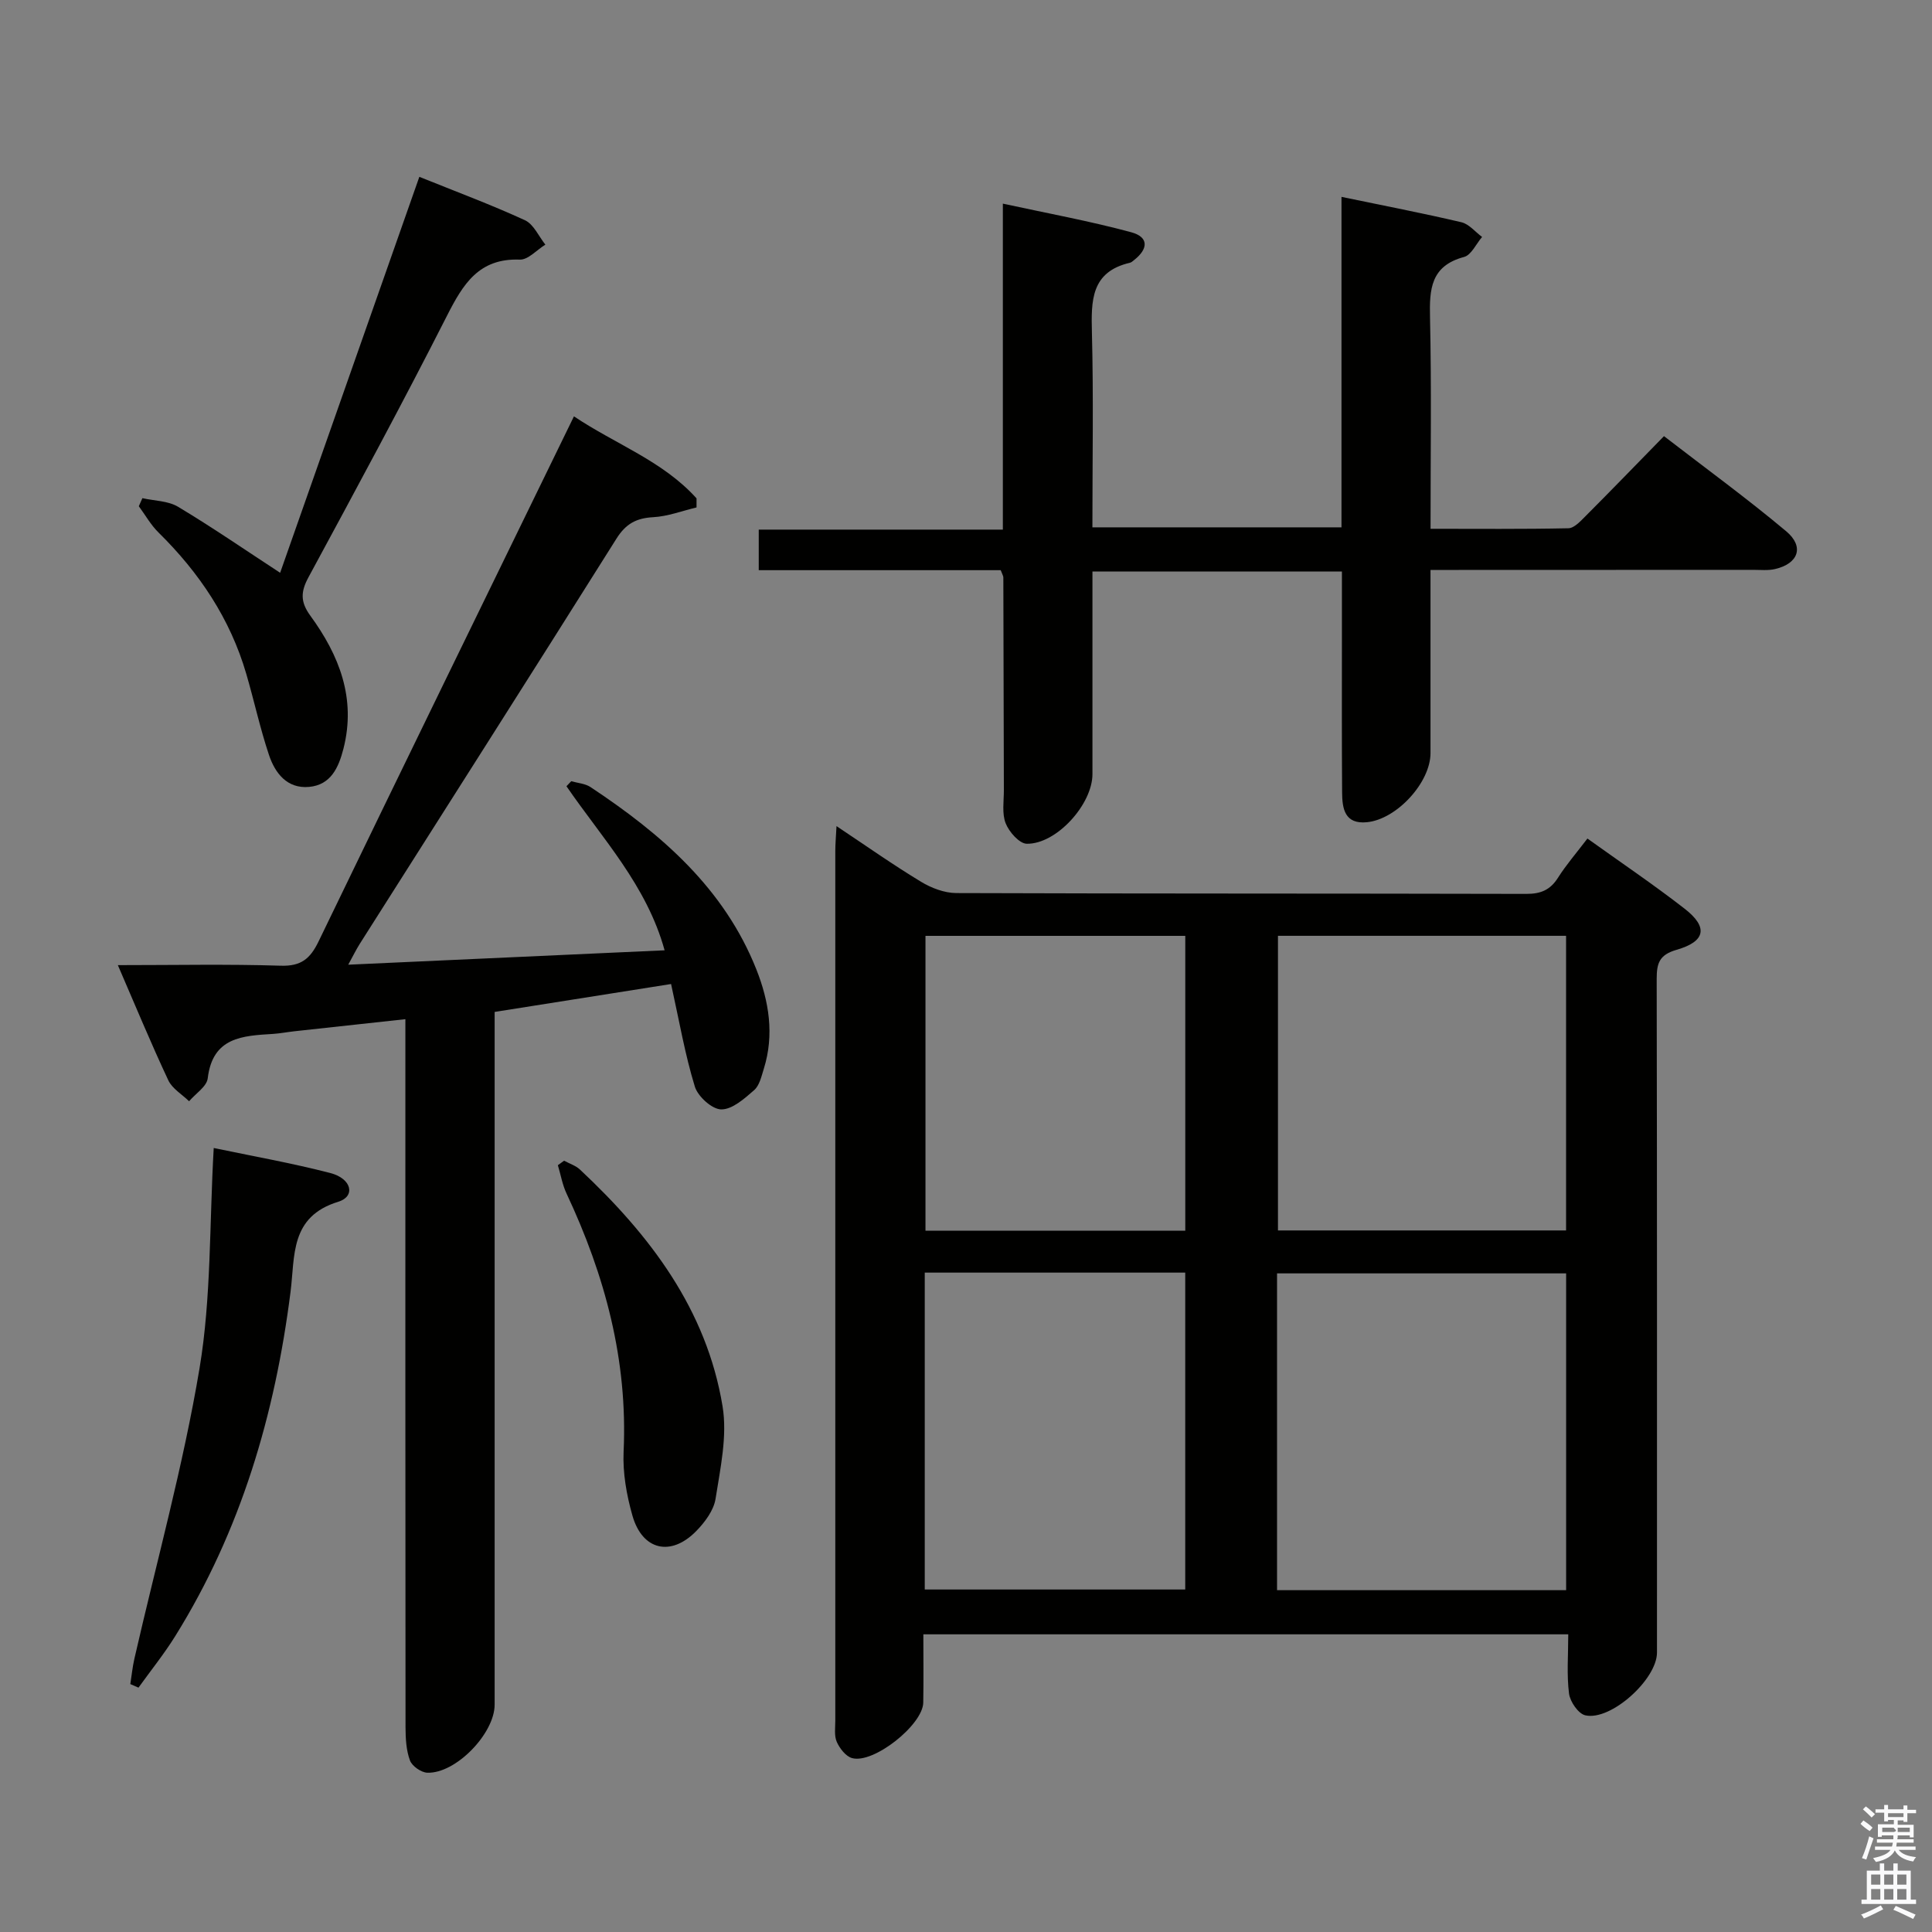 <svg enable-background="new 0 0 400 400" viewBox="0 0 400 400" xmlns="http://www.w3.org/2000/svg"><rect x="0" y="0" width="400" height="400" fill="#808080" stroke="none"/><path d="m385.2 377.6.6-.7c.6.4 1.3.9 1.9 1.5l-.6.7c-.8-.5-1.4-1-1.9-1.5zm.3 7.1c.6-1.4 1.1-2.9 1.5-4.5.3.1.6.3.9.4-.5 1.4-1 2.9-1.5 4.4zm.2-10.1.6-.6c.7.5 1.3 1.1 1.9 1.6l-.7.7c-.6-.6-1.2-1.2-1.8-1.7zm8.4-.8h.8v.9h1.8v.7h-1.8v1.8h-.8v-.3h-1.2v.9h3.3v2.6h-.8v-.4h-2.5c0 .3 0 .6-.1.8h3.4v.7h-3.5c0 .3-.1.6-.1.8h4v.7h-3.5c.7.9 1.9 1.3 3.6 1.5-.2.2-.4.5-.6.9-1.9-.3-3.2-1.1-3.8-2.3-.5 1.1-1.8 2-3.9 2.4-.2-.3-.4-.5-.6-.8 1.9-.4 3.1-.9 3.6-1.7h-3.2v-.7h3.5c.1-.2.1-.5.2-.8h-3.3v-.7h3.4c0-.2 0-.5 0-.8h-2.4v.3h-.8v-2.6h3.3v-.9h-1.2v.3h-.8v-1.8h-1.8v-.7h1.8v-.9h.8v.9h3.2zm-4.4 5.5h2.4c1-.3 0-.6 0-.9h-2.4zm1.2-3.1h3.2v-.8h-3.2zm4.4 2.2h-2.4v.9h2.5v-.9z" fill="#fafafb"/><path d="m389.2 385.8h.9v1.5h1.9v-1.5h.9v1.5h2.7v6h1.1v.9h-11.3v-.9h1.1v-6h2.7zm.2 8.7.5.8c-1.2.6-2.5 1.3-4 1.9-.2-.3-.3-.6-.6-.8 1.6-.6 3-1.3 4.1-1.9zm-2-4.3h1.9v-2.1h-1.9zm0 3.1h1.9v-2.2h-1.9zm2.7-3.1h1.9v-2.1h-1.9zm0 3.1h1.9v-2.2h-1.9zm2.4 1.3c1.4.6 2.7 1.2 4.1 1.8l-.5.9c-1.5-.7-2.8-1.4-4.1-1.9zm2.2-6.5h-1.9v2.1h1.9zm-1.9 5.2h1.9v-2.2h-1.9z" fill="#fafafb"/><g fill="#010100"><path d="m328.66 173.61c6.92 4.96 13.68 9.52 20.1 14.51 4.93 3.82 4.4 6.79-1.65 8.53-3.56 1.03-4.11 2.76-4.11 6 .09 46.5.06 93 .06 139.5 0 5.53-9.54 14.19-14.84 12.99-1.44-.32-3.16-2.83-3.37-4.51-.5-3.91-.16-7.93-.16-12.26-44.58 0-88.65 0-133.52 0 0 4.61.06 9.37-.02 14.13-.07 4.61-10.33 12.76-14.76 11.49-1.29-.37-2.54-2-3.14-3.34-.57-1.28-.31-2.94-.31-4.44-.01-60-.01-120 0-179.99 0-1.44.13-2.88.25-5.18 6.2 4.13 11.73 8.03 17.5 11.52 2.14 1.3 4.85 2.33 7.31 2.34 39.33.14 78.66.07 118 .17 3 .01 4.96-.81 6.57-3.35 1.68-2.66 3.77-5.06 6.09-8.11zm-4.41 155.62c0-22.14 0-43.85 0-65.59-20.17 0-39.99 0-59.85 0v65.59zm-.01-135.48c-20.11 0-39.84 0-59.65 0v61h59.65c0-20.28 0-40.36 0-61zm-132.78 135.34h53.93c0-22.21 0-43.91 0-65.61-18.17 0-35.91 0-53.93 0zm53.94-74.28c0-20.32 0-40.51 0-61.05-17.95 0-35.84 0-53.79 0v61.05z"/><path d="m138.94 203.73c-11.95 1.89-23.89 3.78-36.53 5.78v6.43 136.99c0 5.98-8.06 14.32-13.95 14.09-1.27-.05-3.14-1.36-3.58-2.53-.78-2.1-.91-4.53-.92-6.83-.05-46.66-.03-93.33-.03-139.99 0-1.97 0-3.95 0-6.66-7.94.87-15.45 1.68-22.95 2.5-1.48.16-2.95.45-4.44.55-6.31.39-12.52.64-13.53 9.19-.2 1.71-2.52 3.17-3.86 4.75-1.47-1.43-3.5-2.61-4.31-4.35-3.57-7.61-6.79-15.39-10.44-23.83 11.83 0 22.79-.23 33.74.12 4.19.13 6.08-1.44 7.81-5.01 17.42-36.07 35.01-72.05 52.88-108.73 8.59 5.77 18.41 9.23 25.38 16.98v1.88c-2.99.71-5.96 1.86-8.99 2.02-3.49.19-5.65 1.37-7.57 4.41-17.62 28.03-35.42 55.95-53.15 83.9-.77 1.22-1.4 2.52-2.4 4.34 22.15-1.01 43.64-1.99 65.5-2.98-3.71-13.45-12.93-23.19-20.32-33.97.33-.35.66-.69.99-1.04 1.34.39 2.88.48 3.98 1.21 14.63 9.7 27.68 20.93 34.36 37.79 2.6 6.57 3.73 13.48 1.54 20.5-.49 1.56-.89 3.48-2.01 4.46-2 1.75-4.52 4.01-6.81 3.99-1.9-.01-4.84-2.67-5.47-4.72-2.03-6.61-3.21-13.49-4.92-21.24z"/><path d="m296.17 118v37.92c0 6.07-6.97 13.7-13.15 14.31-4.64.46-5.13-2.84-5.15-6.17-.08-10.66-.04-21.33-.04-31.99 0-4.47 0-8.94 0-13.74-17.29 0-34.17 0-51.65 0v16.46 25.49c0 6.23-7.43 14.51-13.6 14.41-1.54-.03-3.67-2.46-4.37-4.24-.8-2.04-.36-4.59-.37-6.92-.05-14.66-.06-29.32-.11-43.98 0-.3-.21-.6-.54-1.5-16.5 0-33.21 0-50.1 0 0-3.02 0-5.43 0-8.4h50.54c0-22.43 0-44.32 0-67.49 9.4 2.04 18.1 3.63 26.6 5.93 3.6.98 3.57 3.41.55 5.77-.26.2-.53.47-.84.54-8.07 1.88-8.04 7.83-7.87 14.45.34 13.3.1 26.62.1 40.33h51.57c0-22.74 0-45.3 0-68.42 8.71 1.81 16.81 3.37 24.82 5.25 1.58.37 2.87 2 4.29 3.05-1.23 1.43-2.23 3.74-3.73 4.14-6.91 1.85-7.19 6.66-7.05 12.56.32 14.31.11 28.63.11 43.72 9.71 0 19.13.09 28.55-.11 1.2-.03 2.51-1.48 3.54-2.51 5.29-5.3 10.5-10.69 16.24-16.56 8.65 6.67 17.21 12.91 25.31 19.7 3.8 3.19 2.52 6.7-2.33 7.82-1.43.33-2.98.16-4.48.16-20.34.02-40.67.02-61 .02-1.78 0-3.57 0-5.84 0z"/><path d="m29.48 103.14c2.48.56 5.31.54 7.38 1.78 7.08 4.24 13.88 8.93 21.14 13.67 9.44-26.85 19.03-54.13 28.82-81.98 7.58 3.06 14.85 5.76 21.87 8.99 1.8.83 2.84 3.32 4.22 5.05-1.77 1.09-3.57 3.16-5.29 3.1-8.46-.32-11.73 5.04-15.06 11.59-9.25 18.22-18.97 36.2-28.69 54.17-1.63 3.01-1.7 5.11.38 7.96 5.97 8.18 9.52 17.1 6.86 27.53-1.01 3.94-2.62 7.51-7.12 7.92-4.54.41-7.04-2.84-8.3-6.61-1.84-5.49-3.06-11.18-4.69-16.75-3.33-11.45-9.74-21-18.18-29.31-1.6-1.57-2.73-3.61-4.08-5.44.26-.55.5-1.11.74-1.67z"/><path d="m44.25 237.68c7.7 1.62 16 3.08 24.13 5.18 4.48 1.16 5.26 4.85 1.66 5.95-10.07 3.08-8.94 11.24-9.89 18.68-3.21 25.34-10.27 49.4-23.87 71.25-2.3 3.7-5.06 7.12-7.61 10.67-.56-.25-1.13-.5-1.69-.74.28-1.76.45-3.55.85-5.28 4.58-20.04 10.11-39.92 13.49-60.15 2.44-14.65 2.02-29.76 2.93-45.56z"/><path d="m116.79 240.31c1.11.61 2.41 1.01 3.3 1.85 14.47 13.55 26.21 28.94 29.51 49.01 1.01 6.15-.46 12.81-1.45 19.13-.37 2.4-2.22 4.87-4.01 6.7-5.24 5.35-11.15 3.98-13.2-3.2-1.21-4.26-2.03-8.85-1.83-13.24.88-18.92-3.85-36.49-11.8-53.42-.87-1.84-1.22-3.93-1.81-5.9.44-.31.86-.62 1.29-.93z"/></g></svg>